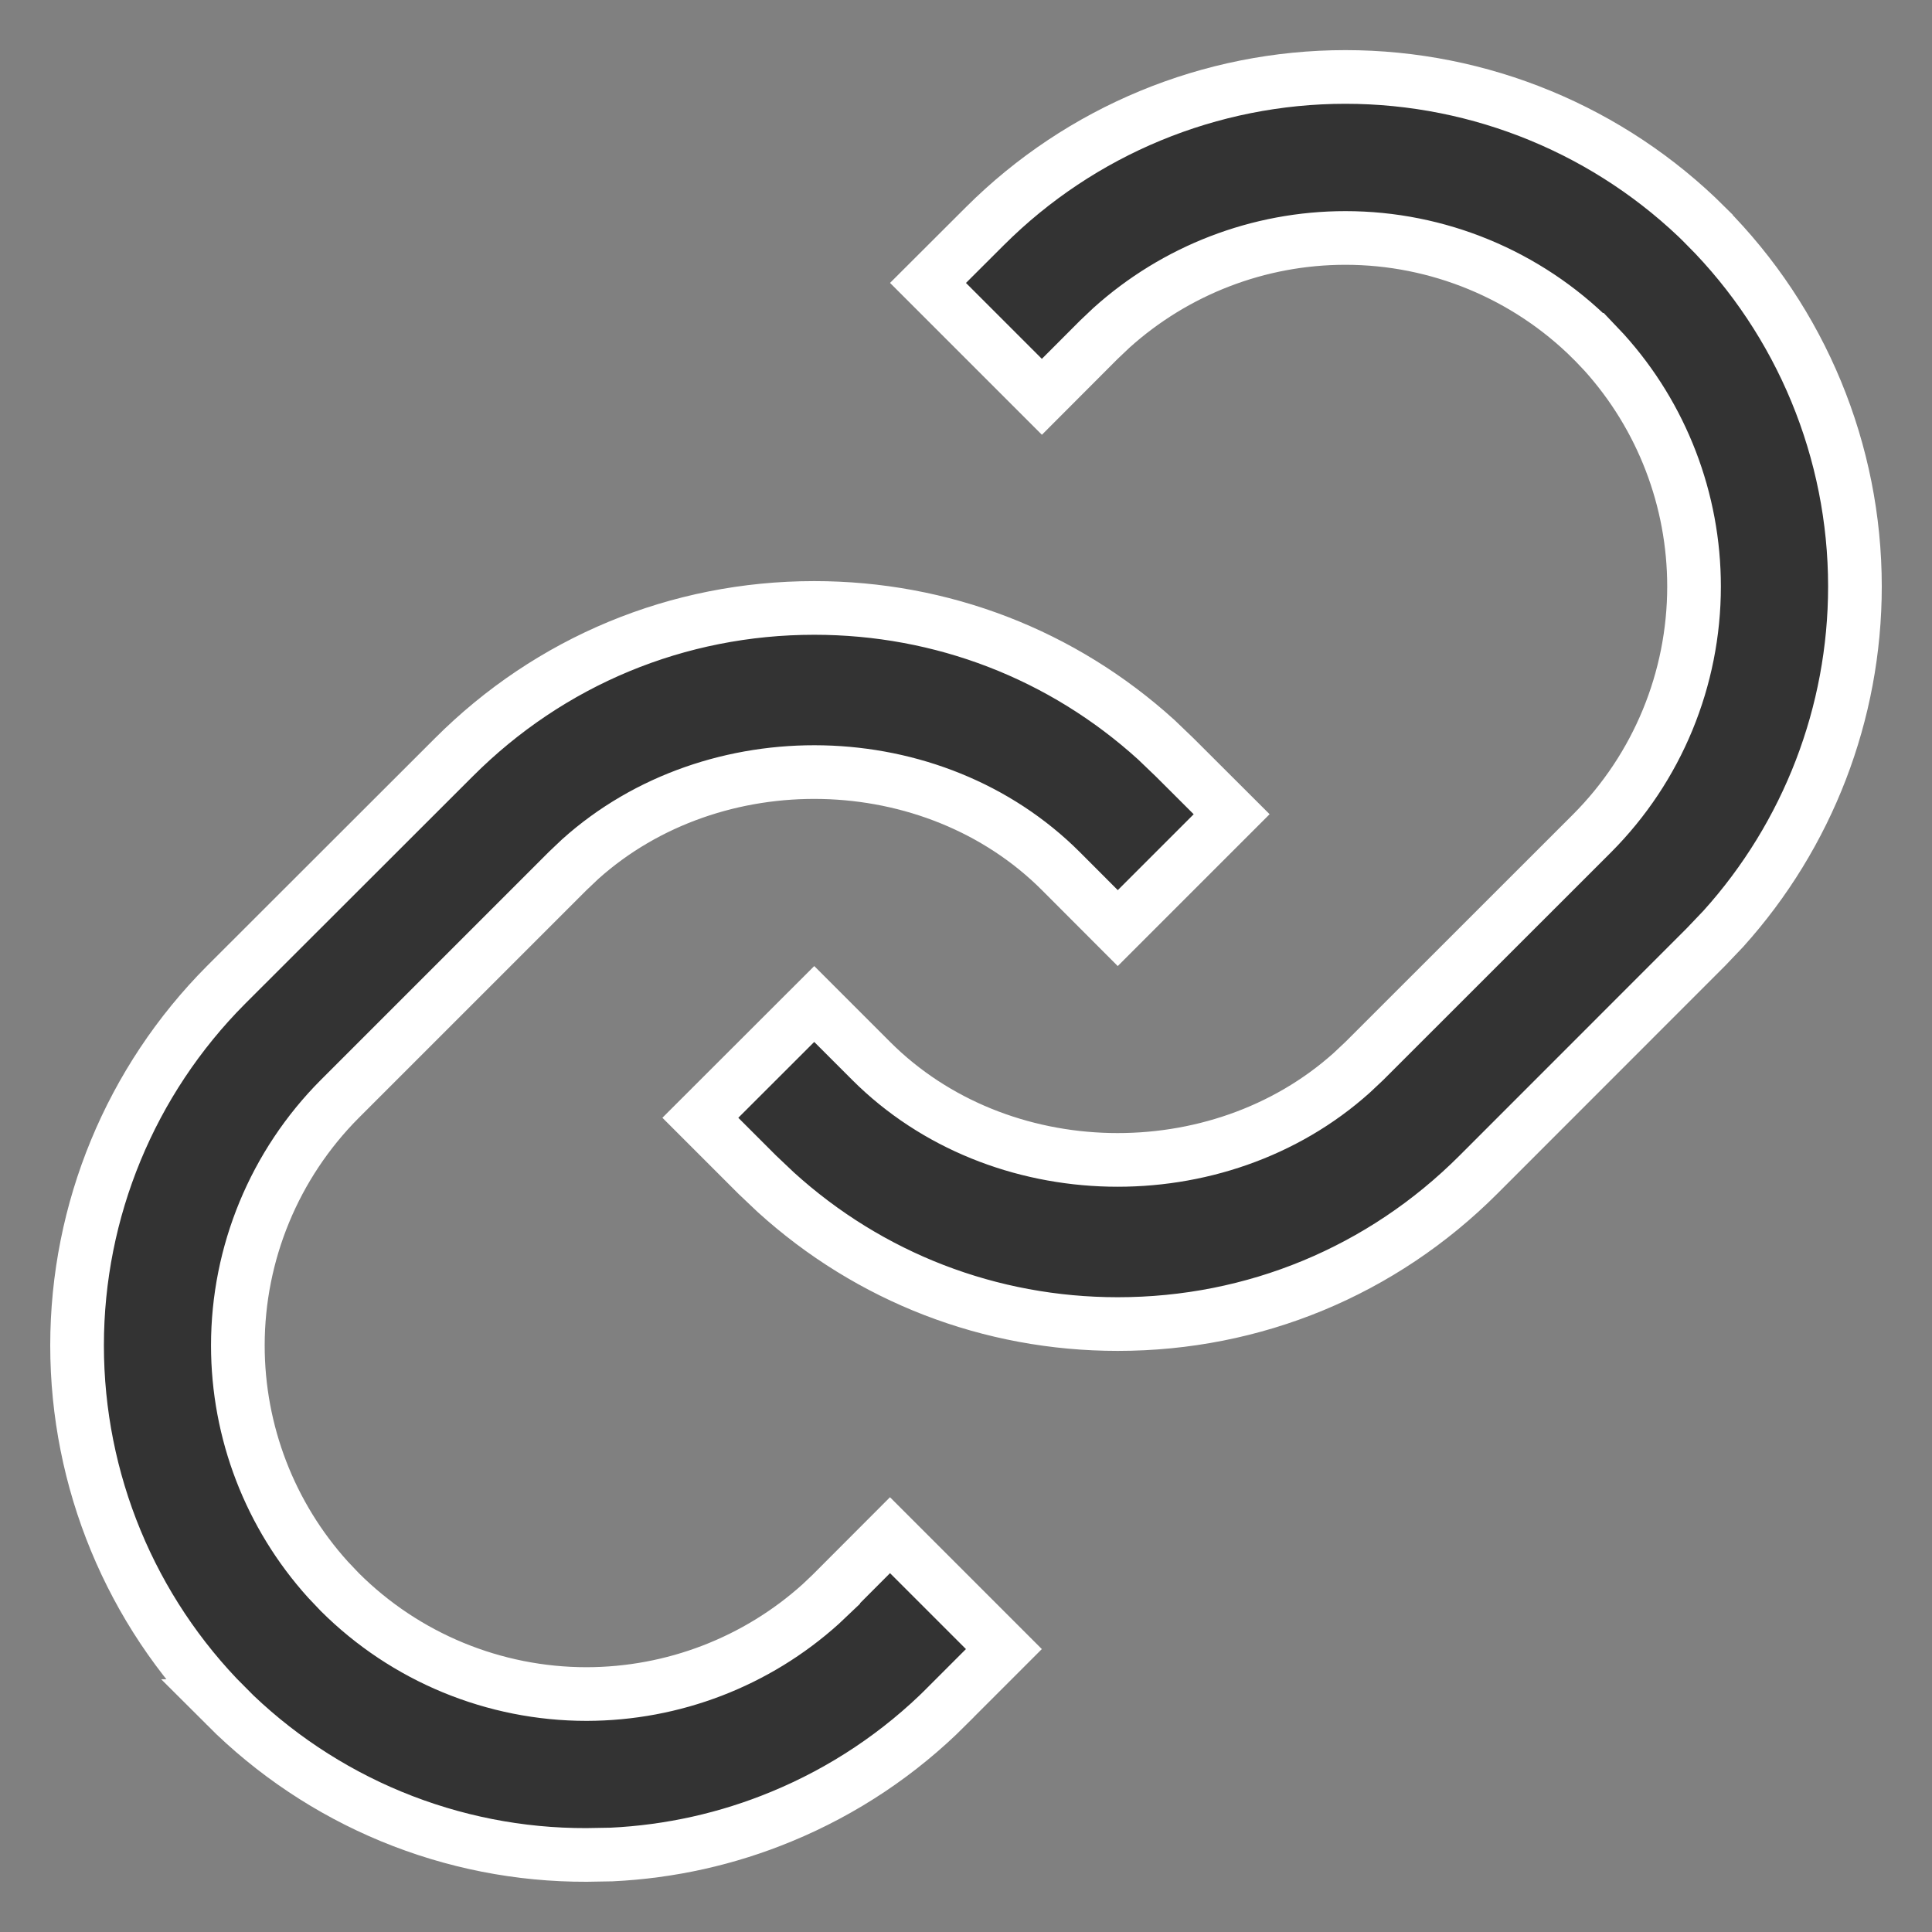 <svg width="18" height="18" viewBox="0 0 18 18" fill="none" xmlns="http://www.w3.org/2000/svg">
<rect x="0" y="0" width="18" height="18" fill="#808080" stroke="none"/>
<path d="M7.586 5.664C8.776 5.664 9.898 6.098 10.773 6.892L10.944 7.056L11.475 7.586L10.414 8.647L9.884 8.116C8.692 6.924 6.651 6.887 5.406 8.004L5.288 8.116L3.166 10.238C2.558 10.848 2.216 11.674 2.216 12.535C2.216 13.343 2.516 14.119 3.055 14.716L3.166 14.833L3.167 14.834C3.777 15.442 4.604 15.783 5.465 15.783C6.272 15.782 7.049 15.483 7.646 14.945L7.763 14.834V14.833L8.292 14.303L9.353 15.364L8.823 15.894V15.895C8.383 16.336 7.859 16.686 7.282 16.924C6.778 17.133 6.242 17.252 5.698 17.278L5.465 17.282H5.464C4.84 17.284 4.223 17.162 3.646 16.924C3.07 16.686 2.546 16.336 2.105 15.895H2.106C1.217 15.003 0.718 13.795 0.718 12.535C0.718 11.276 1.217 10.069 2.105 9.177L4.228 7.056C5.124 6.159 6.316 5.664 7.586 5.664ZM12.535 0.717C13.794 0.717 15.002 1.216 15.894 2.105V2.106C16.782 2.997 17.282 4.205 17.282 5.464C17.282 6.645 16.843 7.78 16.056 8.653L15.894 8.823L13.773 10.945C12.876 11.842 11.684 12.336 10.414 12.336C9.224 12.336 8.102 11.901 7.228 11.108L7.056 10.945L6.525 10.414L7.586 9.354L8.116 9.884C9.308 11.076 11.349 11.113 12.594 9.995L12.712 9.884L14.834 7.763C15.442 7.153 15.783 6.326 15.783 5.464C15.783 4.657 15.484 3.88 14.945 3.283L14.834 3.166H14.833C14.223 2.559 13.396 2.217 12.535 2.217C11.728 2.217 10.951 2.517 10.354 3.055L10.237 3.166L9.707 3.697L8.646 2.636L9.177 2.106C10.068 1.217 11.276 0.717 12.535 0.717Z" fill="#333333" stroke="white" stroke-width="0.5"/>
</svg>
